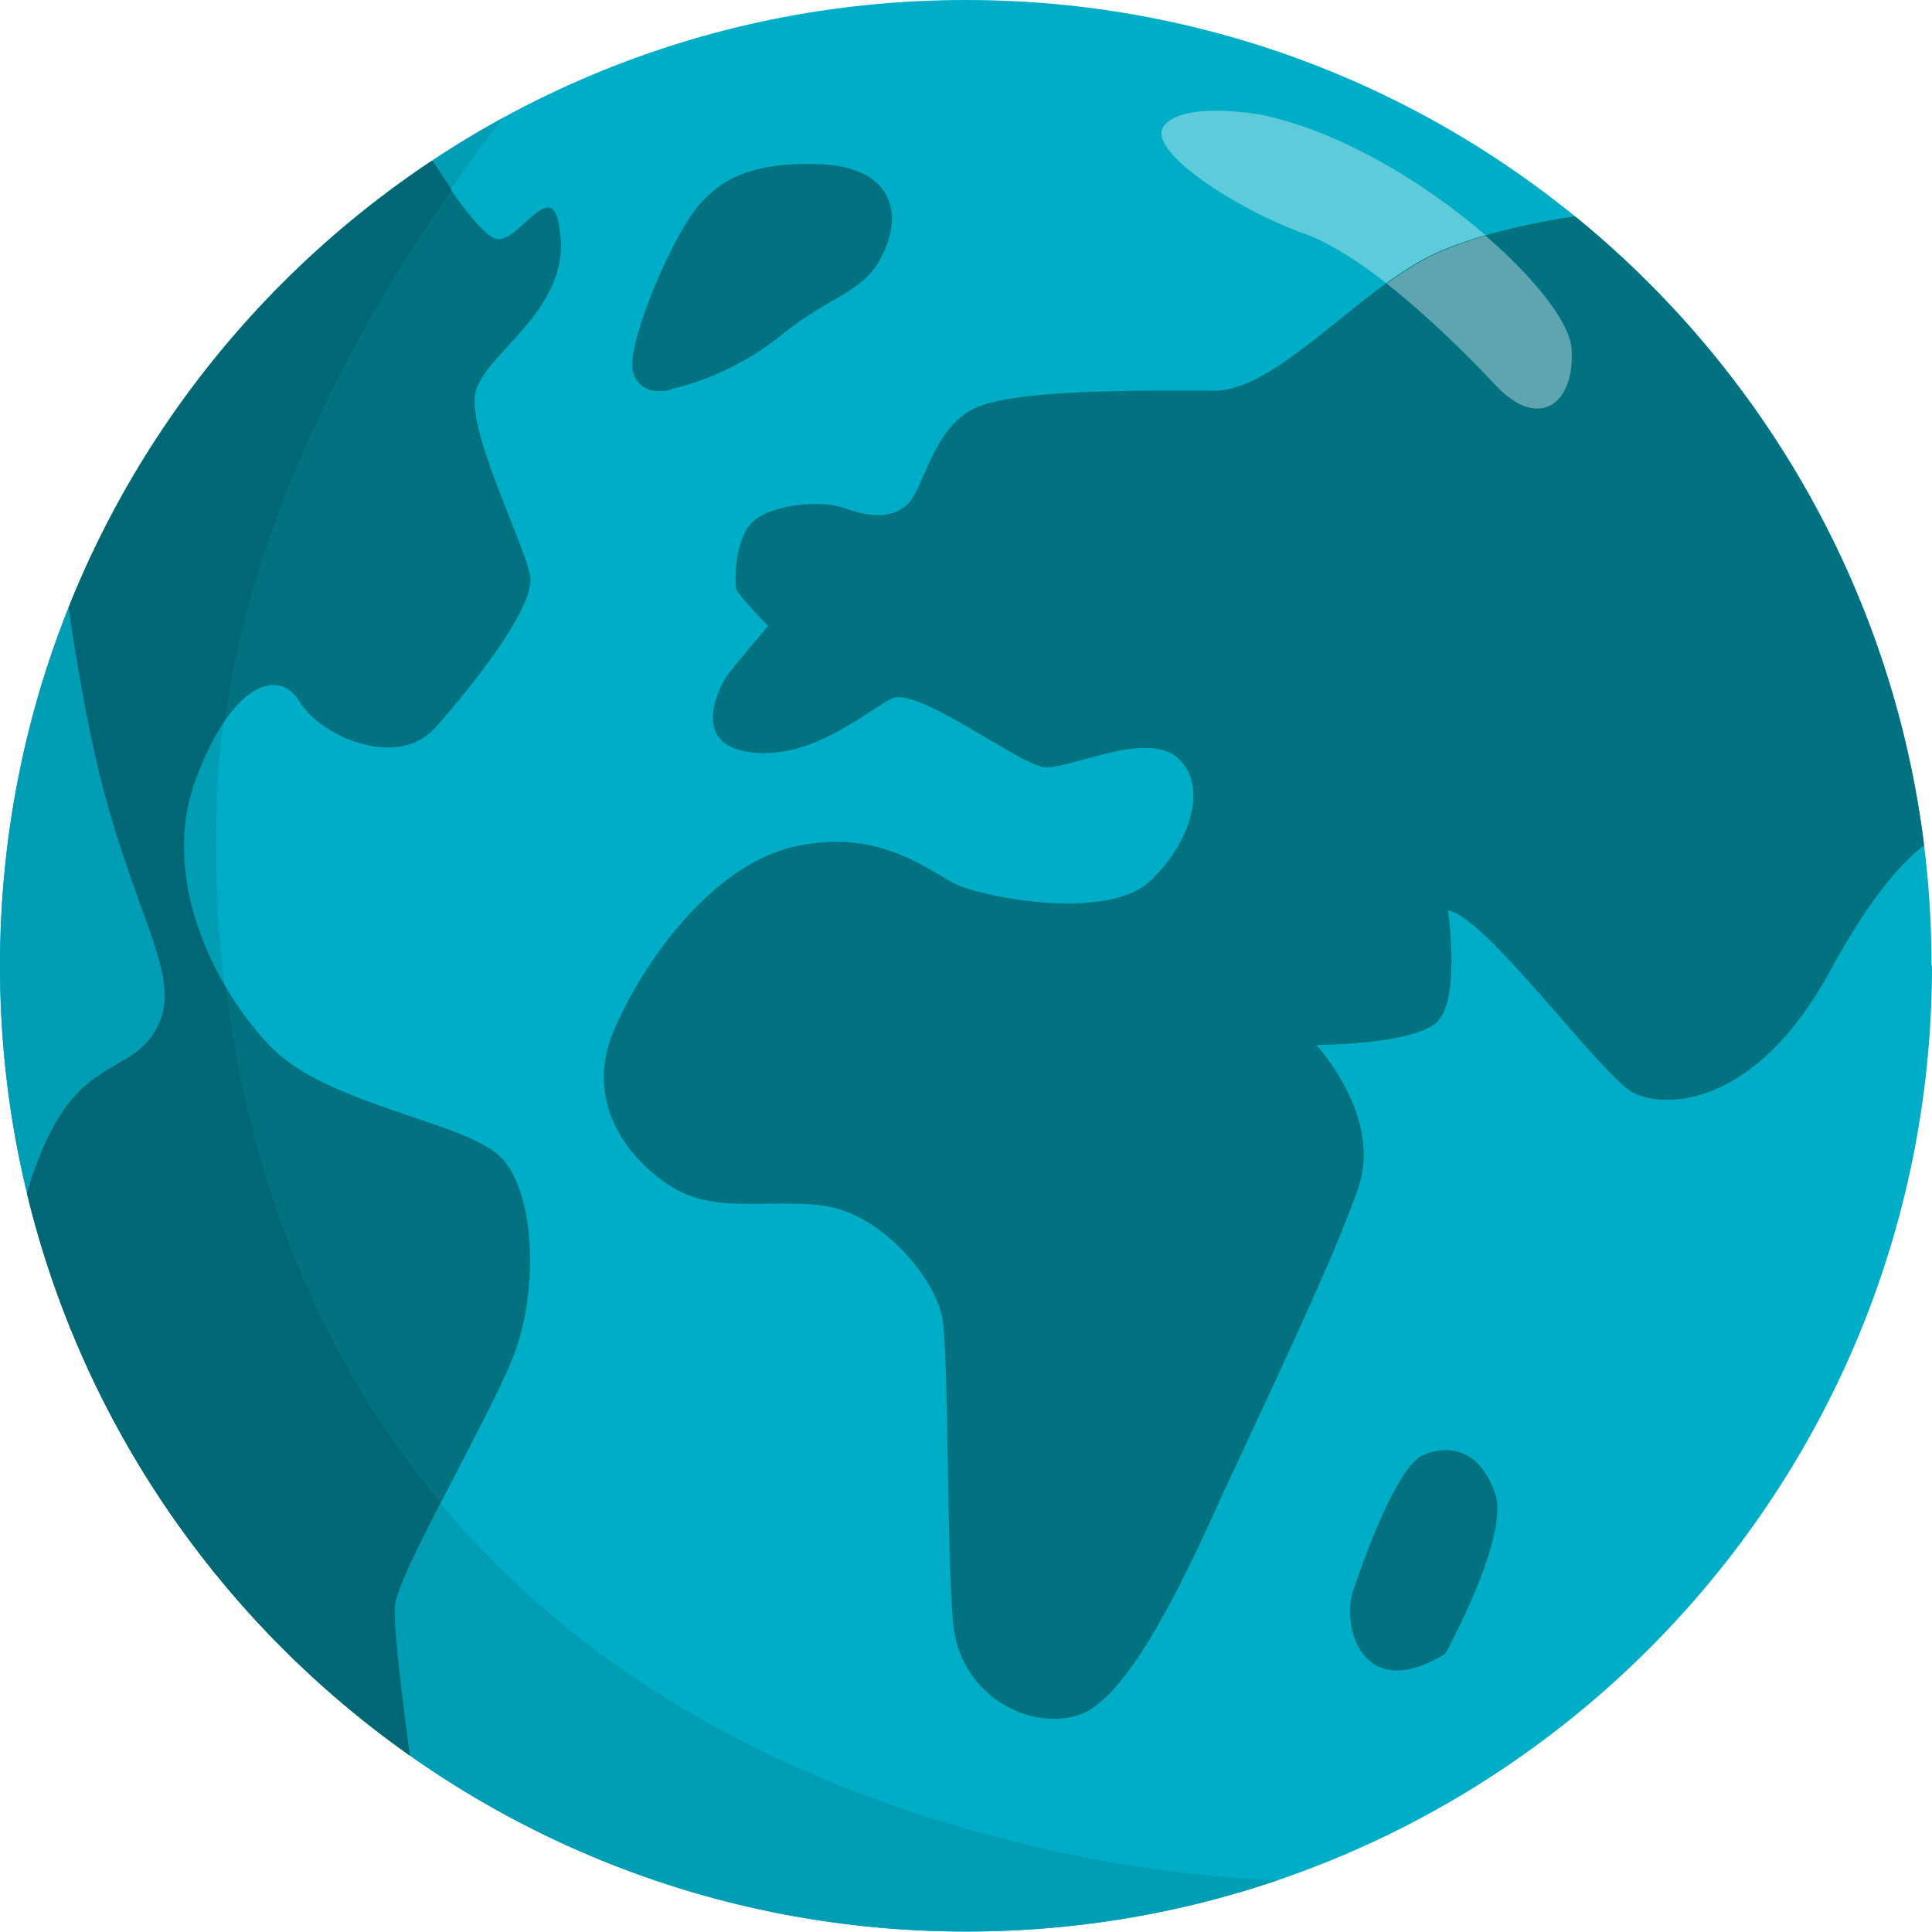 <?xml version="1.0" encoding="UTF-8"?><svg id="b" xmlns="http://www.w3.org/2000/svg" xmlns:xlink="http://www.w3.org/1999/xlink" viewBox="0 0 42.23 42.23"><defs><clipPath id="d"><path d="M42.23,21.11c0,11.66-9.45,21.11-21.11,21.11S0,32.78,0,21.11,9.45,0,21.11,0s21.11,9.45,21.11,21.11" style="fill:none;"/></clipPath></defs><g id="c"><path d="M42.23,21.11c0,11.66-9.45,21.11-21.11,21.11S0,32.78,0,21.11,9.45,0,21.11,0s21.11,9.45,21.11,21.11" style="fill:#00adc6;"/><g style="clip-path:url(#d);"><path d="M42.11,13.78l-6.74-9.17s-2.29.19-3.92.89c-1.63.7-3.51,3.04-4.9,3.04s-4.32-.05-5.24.38c-.92.43-1.12,1.77-1.47,2.1-.35.33-.86.28-1.37.09-.51-.19-1.58-.09-2,.28-.42.37-.42,1.36-.37,1.5.05.14.69.79.69.79,0,0-.83.98-.92,1.12-.09.14-.84,1.45.51,1.64,1.35.19,2.55-.89,3.11-1.17.56-.28,2.79,1.45,3.34,1.5.22.02.59-.1,1.01-.21.66-.18,1.44-.36,1.87-.02.7.56.37,1.82-.56,2.71-.93.89-3.62.37-4.23.09-.6-.28-1.67-1.25-3.53-.84-1.86.4-3.39,2.62-3.99,4.07-.6,1.45.23,2.71,1.28,3.37.63.4,1.36.38,2.1.37.49,0,.99-.02,1.45.09,1.16.28,2.23,1.59,2.37,2.43s.09,5.01.23,6.62c.14,1.61,1.65,2.38,2.74,2.04s2.32-2.99,3.11-4.73c.79-1.73,2.51-5.29,3.02-6.83.51-1.54-.93-3.09-.93-3.09,0,0,2.14,0,2.65-.51.51-.52.23-2.43.23-2.43.81.11,3.34,3.6,4.04,3.98.7.37,2.69.33,4.32-2.67,1.63-3,2.63-3.02,2.63-3.02l-.54-4.42" style="fill:#027180;"/><path d="M14.68,8.5s1.23-.23,2.39-1.17,1.87-.91,2.28-1.89c.41-.98-.04-1.81-1.44-1.85-1.4-.05-2.18.28-2.74,1.03s-1.53,3.02-1.32,3.56c.21.54.83.33.83.33Z" style="fill:#027180;"/><path d="M12.25,5.22c-.06-1.03-.41-.68-.79-.34-.21.19-.42.38-.61.34-.52-.11-1.95-2.57-1.95-2.57L1.19,10.84s.42,4.19,1.21,6.92c.79,2.72,1.65,3.84.93,4.87-.64.92-1.75.48-2.63,3.09-.89,2.61.5,5.81.59,6.53.09.72,7.76,6.76,7.76,6.76,0,0-.46-3.18-.42-3.88.05-.7,1.98-3.98,2.57-5.43.59-1.45.51-3.71-.29-4.44-.8-.74-3.73-1.12-4.95-2.34-1.22-1.22-2.48-3.69-1.69-5.85.79-2.16,1.83-2.48,2.28-1.73.45.75,2.14,1.5,2.97.56.84-.94,2.15-2.62,2.07-3.27-.07-.66-1.42-3.24-1.19-4.08.23-.84,1.95-1.72,1.86-3.32" style="fill:#027180;"/><path d="M31.12,31.8c-.58.23-1.31,2.27-1.55,2.99s.18,2.48,2.02,1.36c0,0,1.42-2.57,1.09-3.51-.33-.94-.98-1.08-1.56-.84Z" style="fill:#027180;"/><path d="M10.99,2.58c-.53.29-1.05.6-1.55.94.13.2.27.41.41.62.42-.61.81-1.13,1.14-1.56" style="fill:#009db4;"/><path d="M9.62,32.85c-.53,1.02-.97,1.93-1,2.27-.03.51.2,2.3.33,3.26,3.44,2.43,7.63,3.85,12.16,3.85,2.39,0,4.69-.4,6.84-1.13-1.91-.07-3.99-.37-6.22-.96-5.58-1.48-9.47-4.12-12.11-7.29M4.89,15.76c-.22.32-.44.75-.64,1.3-.56,1.53-.09,3.22.66,4.51-.18-1.48-.22-2.93-.16-4.3.02-.5.07-1.01.14-1.5M1.5,13.28c-.97,2.42-1.5,5.07-1.5,7.83,0,1.71.2,3.37.59,4.96.03-.12.07-.24.11-.36.89-2.61,1.99-2.17,2.63-3.09.72-1.03-.14-2.14-.93-4.87-.39-1.36-.7-3.09-.9-4.48" style="fill:#009db4;"/><path d="M9.44,3.52c-3.54,2.36-6.34,5.76-7.94,9.76h0c.2,1.39.5,3.12.9,4.48.79,2.72,1.65,3.84.93,4.87-.64.92-1.75.48-2.63,3.09-.04.12-.08.24-.11.36,1.22,5.05,4.25,9.39,8.37,12.3-.13-.96-.36-2.75-.33-3.26.02-.33.47-1.25,1-2.27-2.84-3.41-4.23-7.44-4.7-11.28-.76-1.29-1.22-2.98-.66-4.51.2-.55.42-.98.64-1.3.63-4.65,3.1-8.95,4.96-11.62-.14-.21-.28-.42-.41-.62h0" style="fill:#026774;"/><path d="M26.58,2.42c-.45,0-.92.07-1.13.32-.45.54,1.63,1.86,3.04,2.36.56.2,1.2.61,1.81,1.09.39-.28.78-.53,1.15-.69.32-.14.67-.26,1.02-.36-1.32-1.14-3.15-2.26-4.89-2.63,0,0-.49-.09-1.01-.09" style="fill:#5ecbdb;"/><path d="M32.48,5.15c-.35.1-.7.22-1.02.36-.37.16-.76.41-1.15.69.93.73,1.82,1.62,2.38,2.22.33.35.64.51.91.51.49,0,.81-.53.75-1.32-.04-.55-.78-1.51-1.87-2.45" style="fill:#5fa5af;"/></g></g></svg>